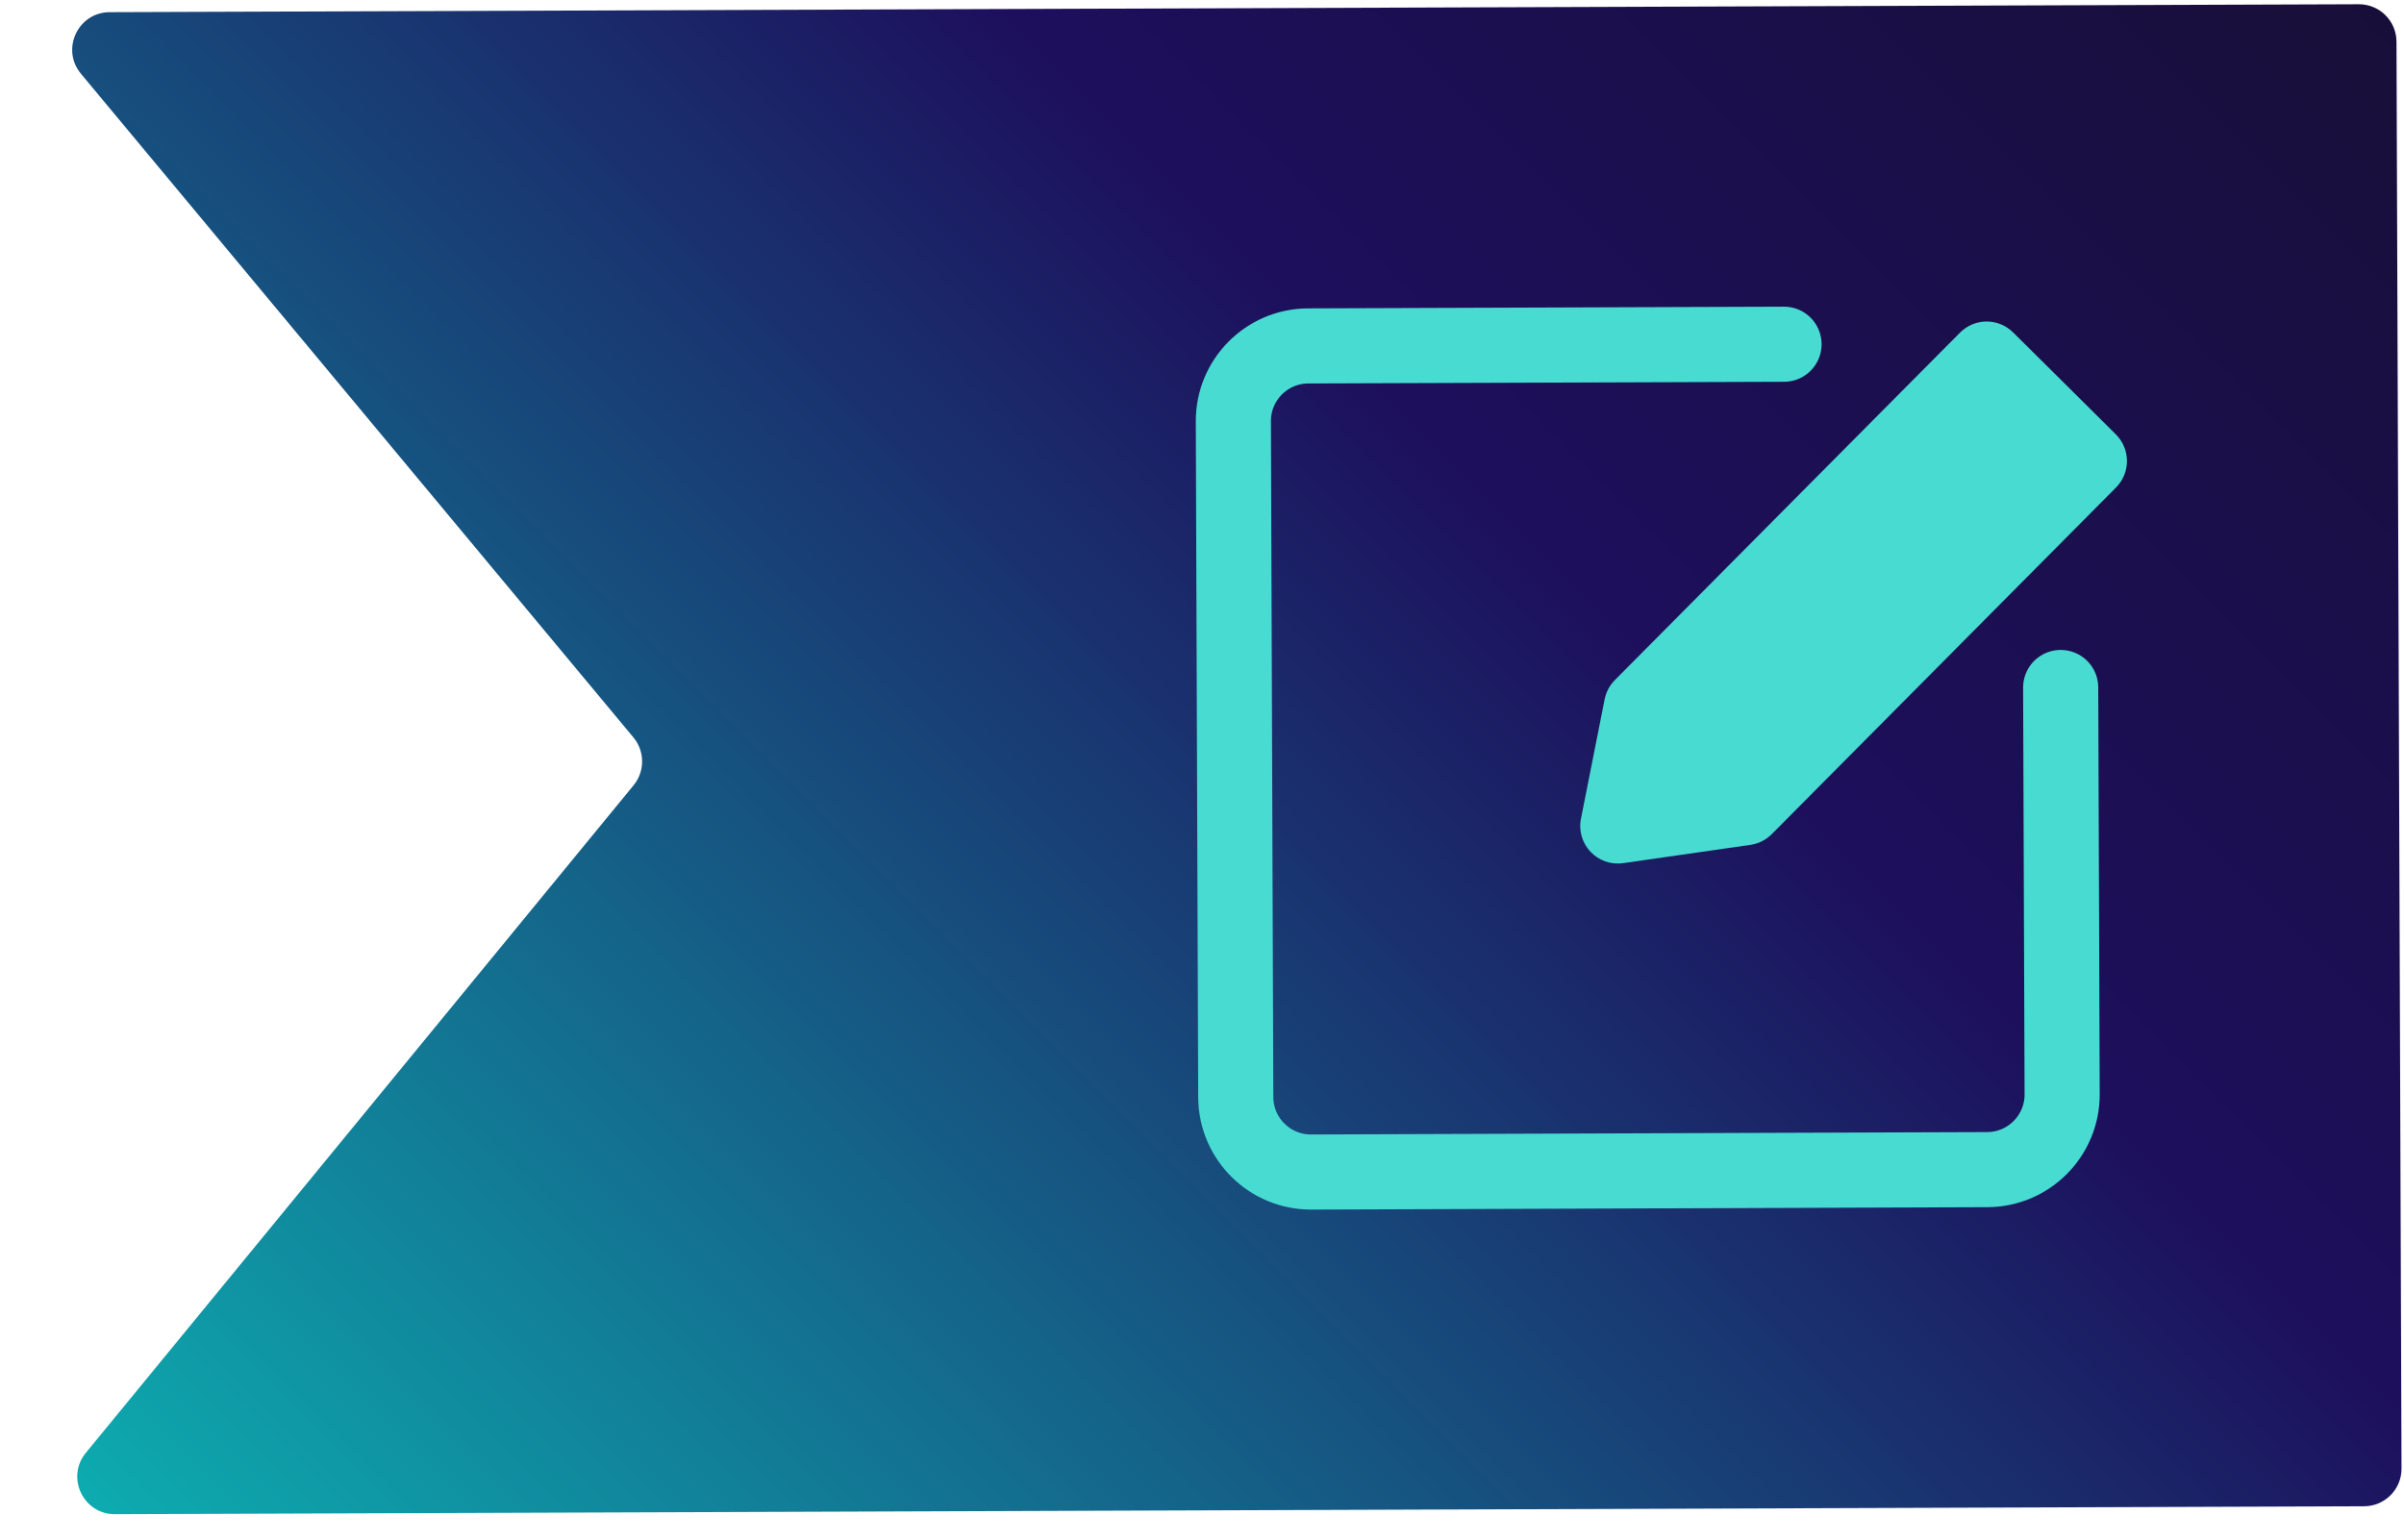<svg width="64" height="41" viewBox="0 0 64 41" fill="none" xmlns="http://www.w3.org/2000/svg">
<path d="M2.155 1.964C1.614 1.314 2.074 0.327 2.92 0.324L62.797 0.113C63.349 0.111 63.798 0.557 63.8 1.109L63.934 39.109C63.936 39.661 63.49 40.111 62.938 40.113L3.061 40.324C2.216 40.327 1.748 39.344 2.285 38.69L16.868 20.912C17.172 20.541 17.17 20.007 16.863 19.638L2.155 1.964Z" fill="url(#paint0_linear)"/>
<path d="M42.99 18.112L52.18 8.858C52.569 8.466 53.203 8.463 53.594 8.853L54.962 10.21L56.329 11.568C56.721 11.957 56.723 12.591 56.334 12.982L47.168 22.214C47.015 22.368 46.816 22.468 46.6 22.499L43.213 22.986C42.53 23.084 41.955 22.479 42.089 21.802L42.719 18.623C42.757 18.43 42.852 18.252 42.99 18.112Z" fill="#48DBD2"/>
<path d="M54.86 18.308L54.899 29.141C54.903 30.245 54.01 31.144 52.906 31.148L34.906 31.212C33.801 31.215 32.903 30.323 32.899 29.219L32.835 11.219C32.831 10.114 33.724 9.216 34.828 9.212L47.495 9.167" stroke="#48DBD2" stroke-width="2" stroke-linecap="round"/>
<defs>
<linearGradient id="paint0_linear" x1="-26.991" y1="25.449" x2="35.632" y2="-37.201" gradientUnits="userSpaceOnUse">
<stop offset="0.016" stop-color="#0ACAC0"/>
<stop offset="0.63" stop-color="#1D0F5C"/>
<stop offset="0.995" stop-color="#160F30"/>
</linearGradient>
</defs>
</svg>
